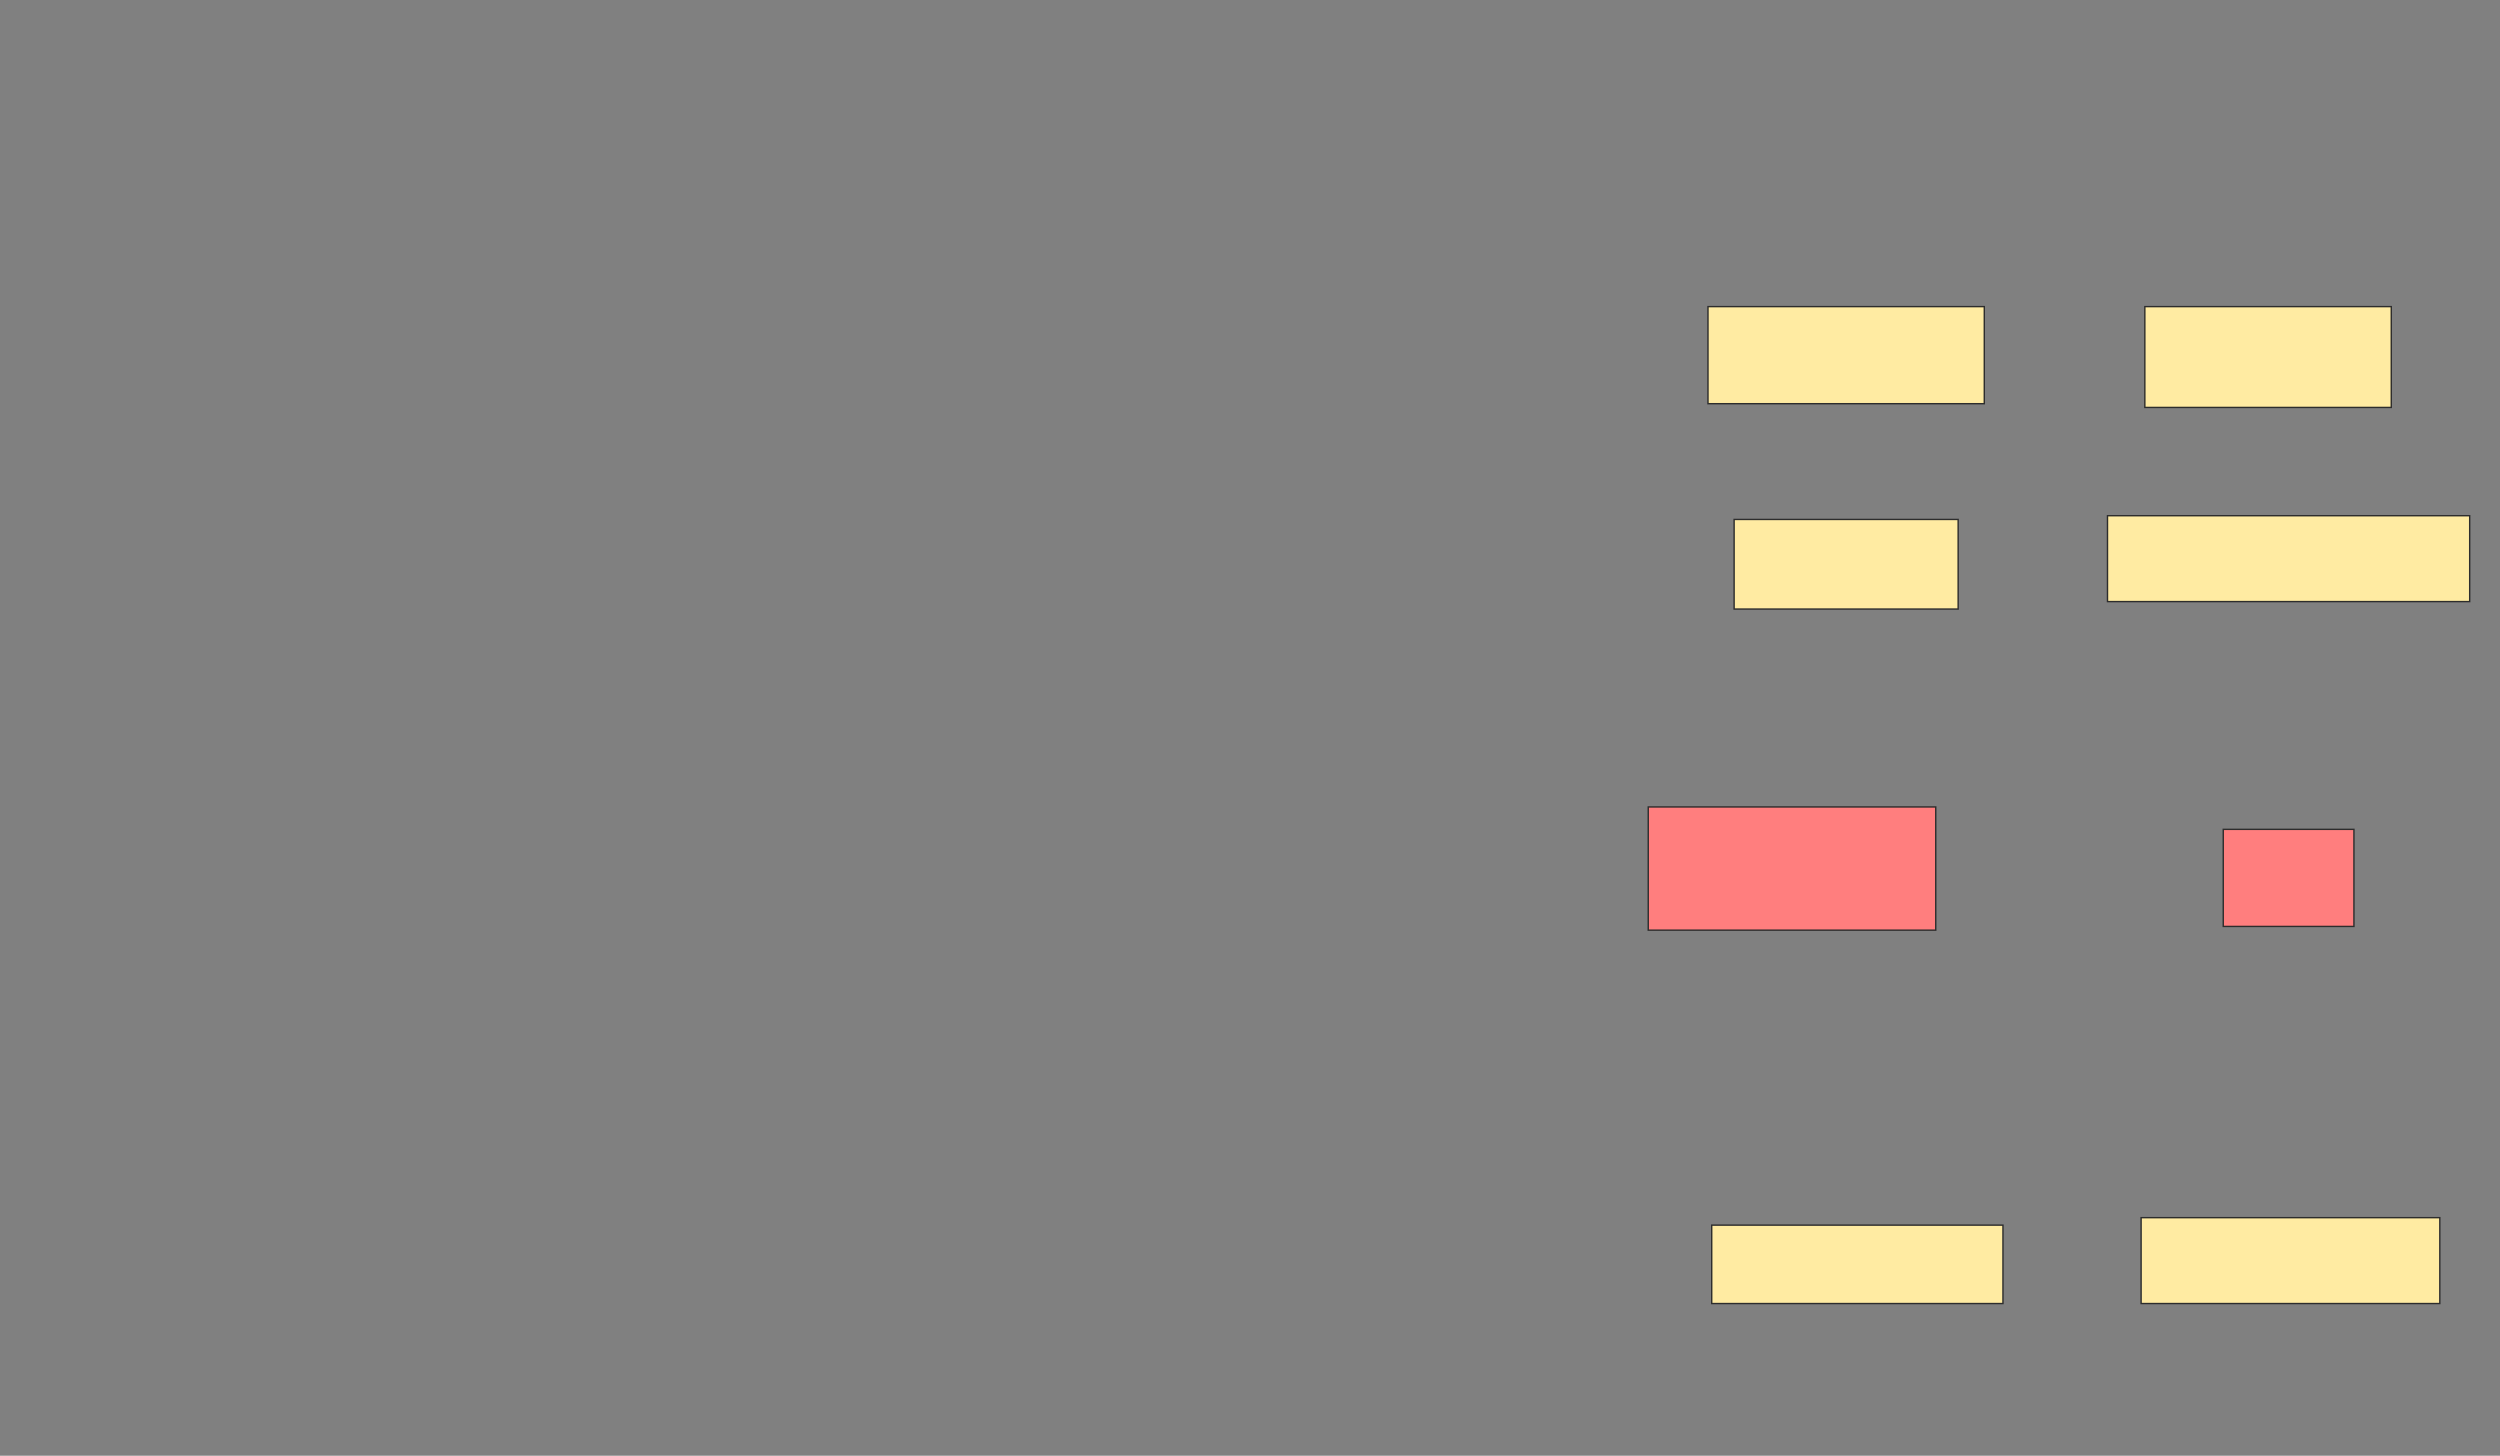 <svg xmlns="http://www.w3.org/2000/svg" width="1762" height="1026">
 <rect width="100%" height="100%" fill="#808080" stroke="none"/>
 <!-- Created with Image Occlusion Enhanced -->
 <g>
  <title>Labels</title>
 </g>
 <g>
  <title>Masks</title>
  
  <g id="a5b1c804aadb44809e6187c19e8a3a6d-ao-1">
   <rect stroke="#2D2D2D" height="68.421" width="194.737" y="216.105" x="1203.789" fill="#FFEBA2"/>
   <rect height="71.053" width="173.684" y="216.105" x="1511.684" stroke-linecap="null" stroke-linejoin="null" stroke-dasharray="null" stroke="#2D2D2D" fill="#FFEBA2"/>
  </g>
  <g id="a5b1c804aadb44809e6187c19e8a3a6d-ao-2">
   <rect height="63.158" width="157.895" y="366.105" x="1222.211" stroke-linecap="null" stroke-linejoin="null" stroke-dasharray="null" stroke="#2D2D2D" fill="#FFEBA2"/>
   <rect height="60.526" width="255.263" y="363.474" x="1485.368" stroke-linecap="null" stroke-linejoin="null" stroke-dasharray="null" stroke="#2D2D2D" fill="#FFEBA2"/>
  </g>
  <g id="a5b1c804aadb44809e6187c19e8a3a6d-ao-3" class="qshape">
   <rect height="86.842" width="202.632" y="568.737" x="1161.684" stroke-linecap="null" stroke-linejoin="null" stroke-dasharray="null" stroke="#2D2D2D" fill="#FF7E7E" class="qshape"/>
   <rect height="68.421" width="92.105" y="584.526" x="1566.947" stroke-linecap="null" stroke-linejoin="null" stroke-dasharray="null" stroke="#2D2D2D" fill="#FF7E7E" class="qshape"/>
  </g>
  <g id="a5b1c804aadb44809e6187c19e8a3a6d-ao-4">
   <rect height="55.263" width="205.263" y="863.474" x="1206.421" stroke-linecap="null" stroke-linejoin="null" stroke-dasharray="null" stroke="#2D2D2D" fill="#FFEBA2"/>
   <rect height="60.526" width="210.526" y="858.211" x="1509.053" stroke-linecap="null" stroke-linejoin="null" stroke-dasharray="null" stroke="#2D2D2D" fill="#FFEBA2"/>
  </g>
 </g>
</svg>